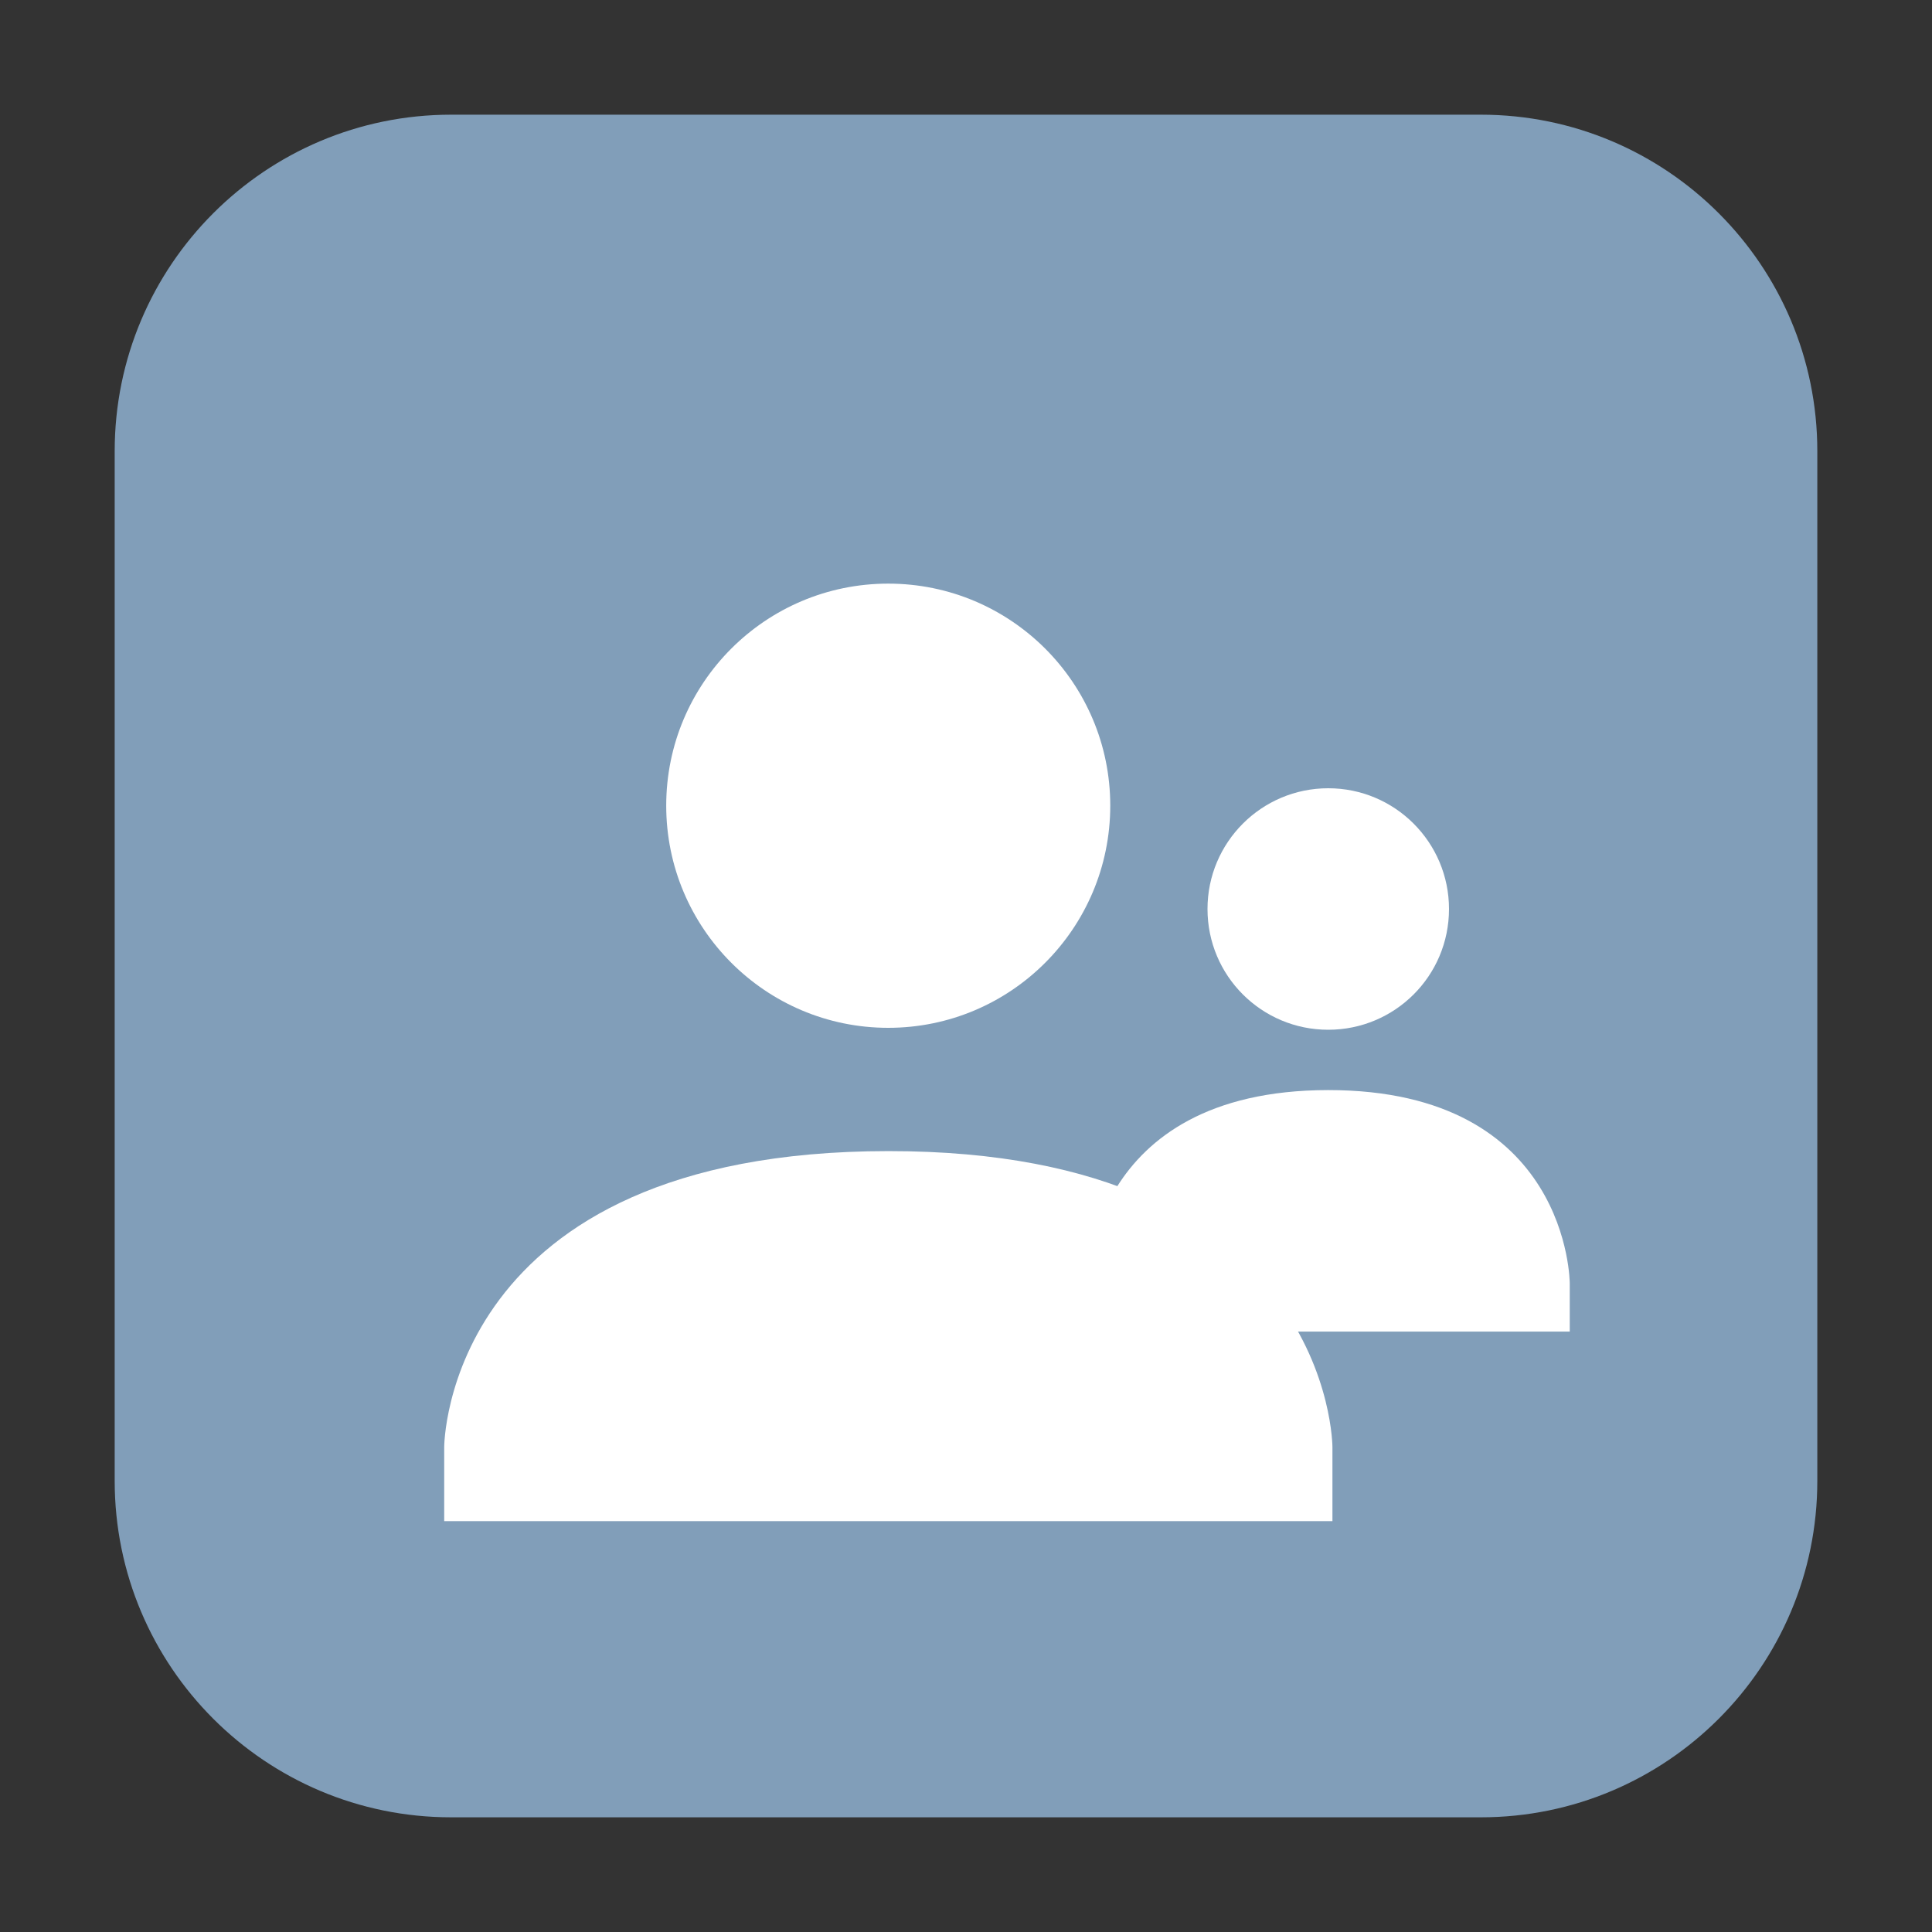 <?xml version="1.0" encoding="UTF-8"?>
<svg xmlns="http://www.w3.org/2000/svg" xmlns:xlink="http://www.w3.org/1999/xlink" width="36pt" height="36pt" viewBox="0 0 36 36" version="1.1">
<rect x="0" y="0" width="36" height="36" fill="#333333" stroke="none"/>
<g id="surface1">
<path style=" stroke:none;fill-rule:evenodd;fill:rgb(50.588%,61.961%,72.549%);fill-opacity:1;" d="M 8.406 2.137 L 27.594 2.137 C 31.055 2.137 33.863 4.945 33.863 8.406 L 33.863 27.594 C 33.863 31.055 31.055 33.863 27.594 33.863 L 8.406 33.863 C 4.945 33.863 2.137 31.055 2.137 27.594 L 2.137 8.406 C 2.137 4.945 4.945 2.137 8.406 2.137 Z M 8.406 2.137 "/>
<path style=" stroke:none;fill-rule:nonzero;fill:rgb(100%,100%,100%);fill-opacity:1;" d="M 16.551 10.875 C 18.836 10.875 20.688 12.727 20.688 15.012 C 20.688 17.297 18.836 19.152 16.551 19.152 C 14.266 19.152 12.414 17.297 12.414 15.012 C 12.414 12.727 14.266 10.875 16.551 10.875 Z M 16.551 10.875 "/>
<path style=" stroke:none;fill-rule:nonzero;fill:rgb(100%,100%,100%);fill-opacity:1;" d="M 16.551 21.449 C 24.828 21.445 24.828 26.965 24.828 26.965 L 24.828 28.344 L 8.277 28.344 L 8.277 26.965 C 8.277 26.965 8.277 21.453 16.551 21.449 Z M 16.551 21.449 "/>
<path style=" stroke:none;fill-rule:nonzero;fill:rgb(100%,100%,100%);fill-opacity:1;" d="M 24.75 14.688 C 25.992 14.688 27 15.695 27 16.938 C 27 18.184 25.992 19.188 24.75 19.188 C 23.508 19.188 22.5 18.184 22.5 16.938 C 22.5 15.695 23.508 14.688 24.75 14.688 Z M 24.75 14.688 "/>
<path style=" stroke:none;fill-rule:nonzero;fill:rgb(100%,100%,100%);fill-opacity:1;" d="M 24.75 20.312 C 29.25 20.312 29.25 23.914 29.25 23.914 L 29.25 24.812 L 20.25 24.812 L 20.25 23.914 C 20.25 23.914 20.25 20.316 24.75 20.312 Z M 24.75 20.312 "/>
</g>
</svg>
